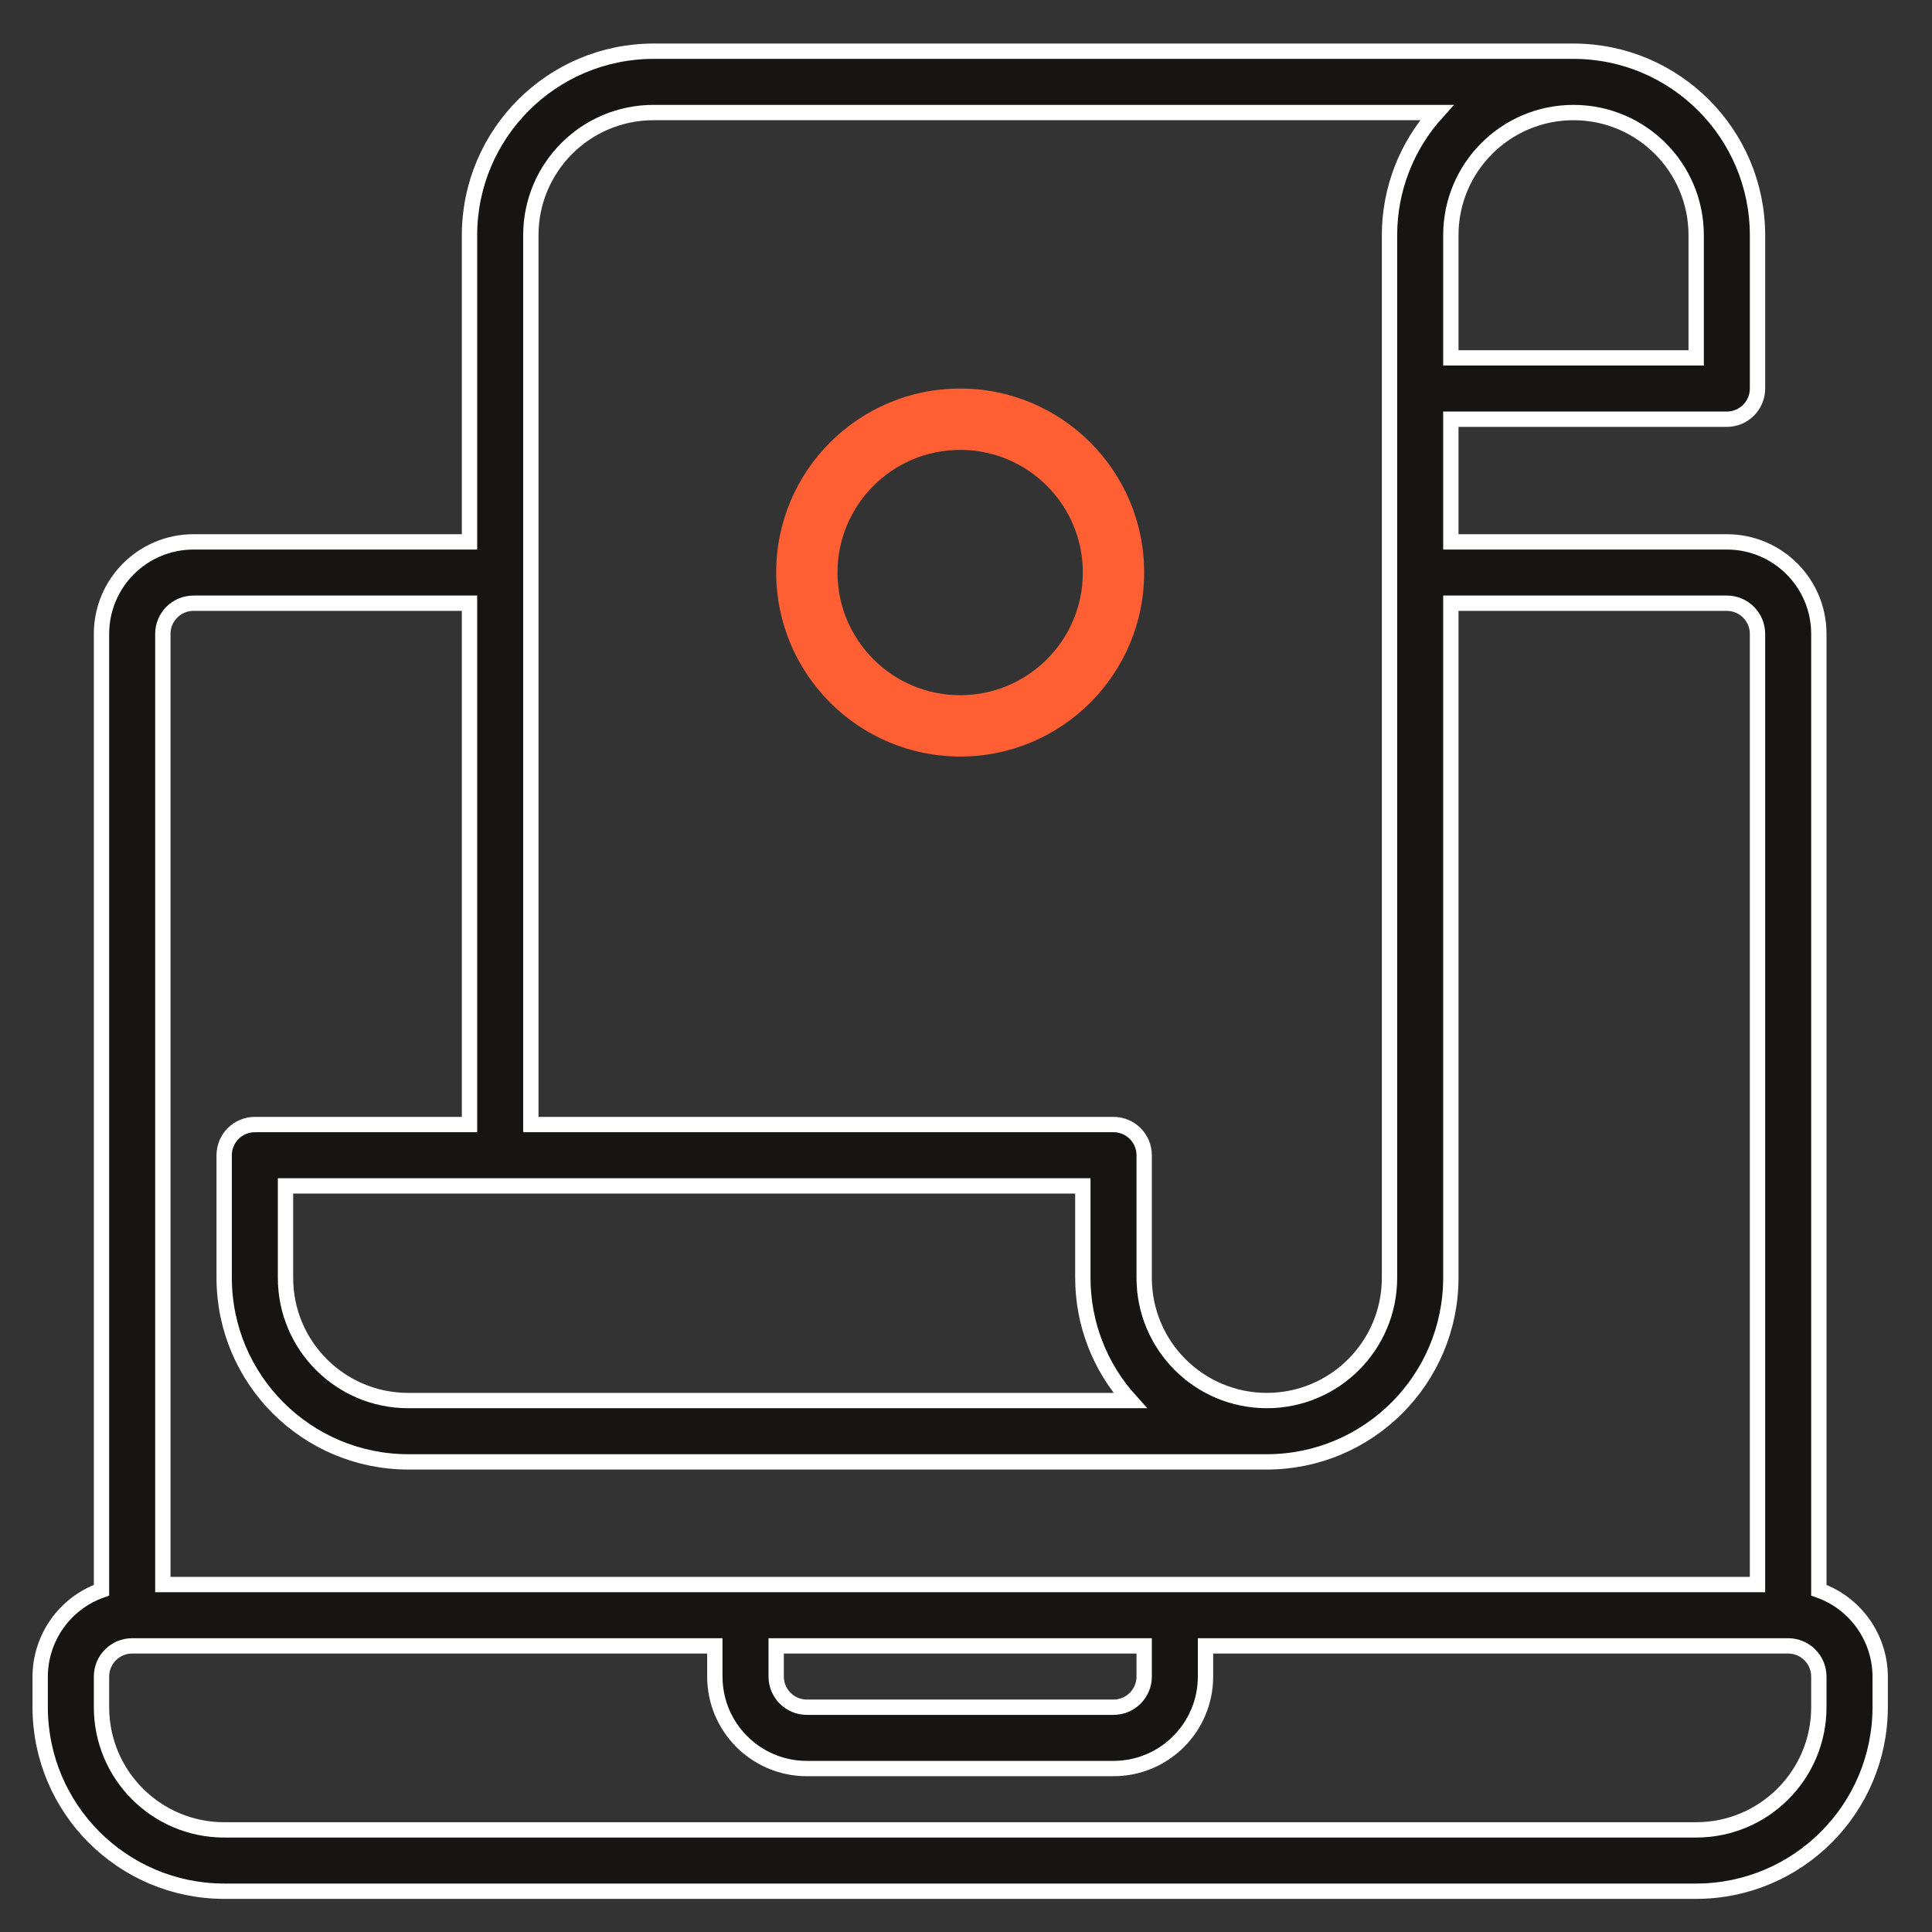 <svg width="63" height="63" viewBox="0 0 63 63" fill="none" xmlns="http://www.w3.org/2000/svg">
<rect x="0" y="0" width="63" height="63" fill="#333333" stroke="none"/>
<g id="Group5.svg">
<g id="Marshmello_landing-page">
<g id="Simple_landngpage">
<g id="Group-5">
<path id="Fill-1" fill-rule="evenodd" clip-rule="evenodd" d="M59.31 55.67C59.31 57.879 57.519 59.67 55.31 59.67H7.31C5.101 59.67 3.31 57.879 3.31 55.67V54.67C3.31 54.118 3.758 53.67 4.31 53.67H23.31V54.67C23.31 56.327 24.653 57.67 26.31 57.67H36.31C37.967 57.67 39.31 56.327 39.31 54.67V53.67H58.31C58.862 53.67 59.31 54.118 59.31 54.67V55.67ZM25.31 53.67H37.31V54.67C37.31 55.222 36.862 55.67 36.31 55.67H26.31C25.758 55.67 25.31 55.222 25.31 54.67V53.67ZM5.31 20.67C5.31 20.118 5.758 19.67 6.31 19.67H15.31V36.67H8.31C7.758 36.67 7.31 37.118 7.31 37.67V41.67C7.313 44.982 9.998 47.667 13.31 47.67H41.31C44.622 47.667 47.307 44.982 47.31 41.67V19.67H56.31C56.862 19.67 57.31 20.118 57.31 20.67V51.67H5.31V20.67ZM35.31 38.67V41.67C35.31 43.148 35.859 44.573 36.85 45.67H13.31C11.101 45.67 9.31 43.879 9.31 41.67V38.67H35.31ZM21.31 3.67H46.85C45.859 4.767 45.31 6.192 45.31 7.67V41.67C45.31 43.879 43.519 45.67 41.31 45.67C39.101 45.67 37.31 43.879 37.31 41.67V37.67C37.31 37.118 36.862 36.67 36.31 36.67H17.31V7.67C17.31 5.461 19.101 3.67 21.31 3.67ZM55.31 7.67V11.67H47.31V7.67C47.31 5.461 49.101 3.67 51.31 3.67C53.519 3.67 55.31 5.461 55.31 7.67ZM59.31 51.854V20.67C59.31 19.013 57.967 17.67 56.31 17.67H47.31V13.67H56.31C56.862 13.67 57.31 13.222 57.31 12.67V7.67C57.307 4.358 54.622 1.673 51.31 1.67H21.31C17.998 1.673 15.313 4.358 15.31 7.67V17.67H6.31C4.653 17.67 3.31 19.013 3.31 20.67V51.854C2.116 52.276 1.315 53.403 1.31 54.67V55.67C1.313 58.982 3.998 61.667 7.31 61.67H55.31C58.622 61.667 61.307 58.982 61.31 55.67V54.67C61.305 53.403 60.504 52.276 59.31 51.854Z" fill="#161514" stroke="white" stroke-width="0.5"/>
<path id="Fill-3" fill-rule="evenodd" clip-rule="evenodd" d="M31.31 14.67C33.519 14.67 35.31 16.461 35.31 18.67C35.31 20.879 33.519 22.67 31.31 22.67C29.101 22.67 27.31 20.879 27.31 18.67C27.31 16.461 29.101 14.67 31.31 14.67ZM31.31 24.67C34.624 24.67 37.31 21.984 37.31 18.67C37.31 15.356 34.624 12.67 31.31 12.67C27.996 12.67 25.31 15.356 25.31 18.67C25.313 21.982 27.998 24.667 31.31 24.67Z" fill="#FF5F32"/>
</g>
</g>
</g>
</g>
</svg>

